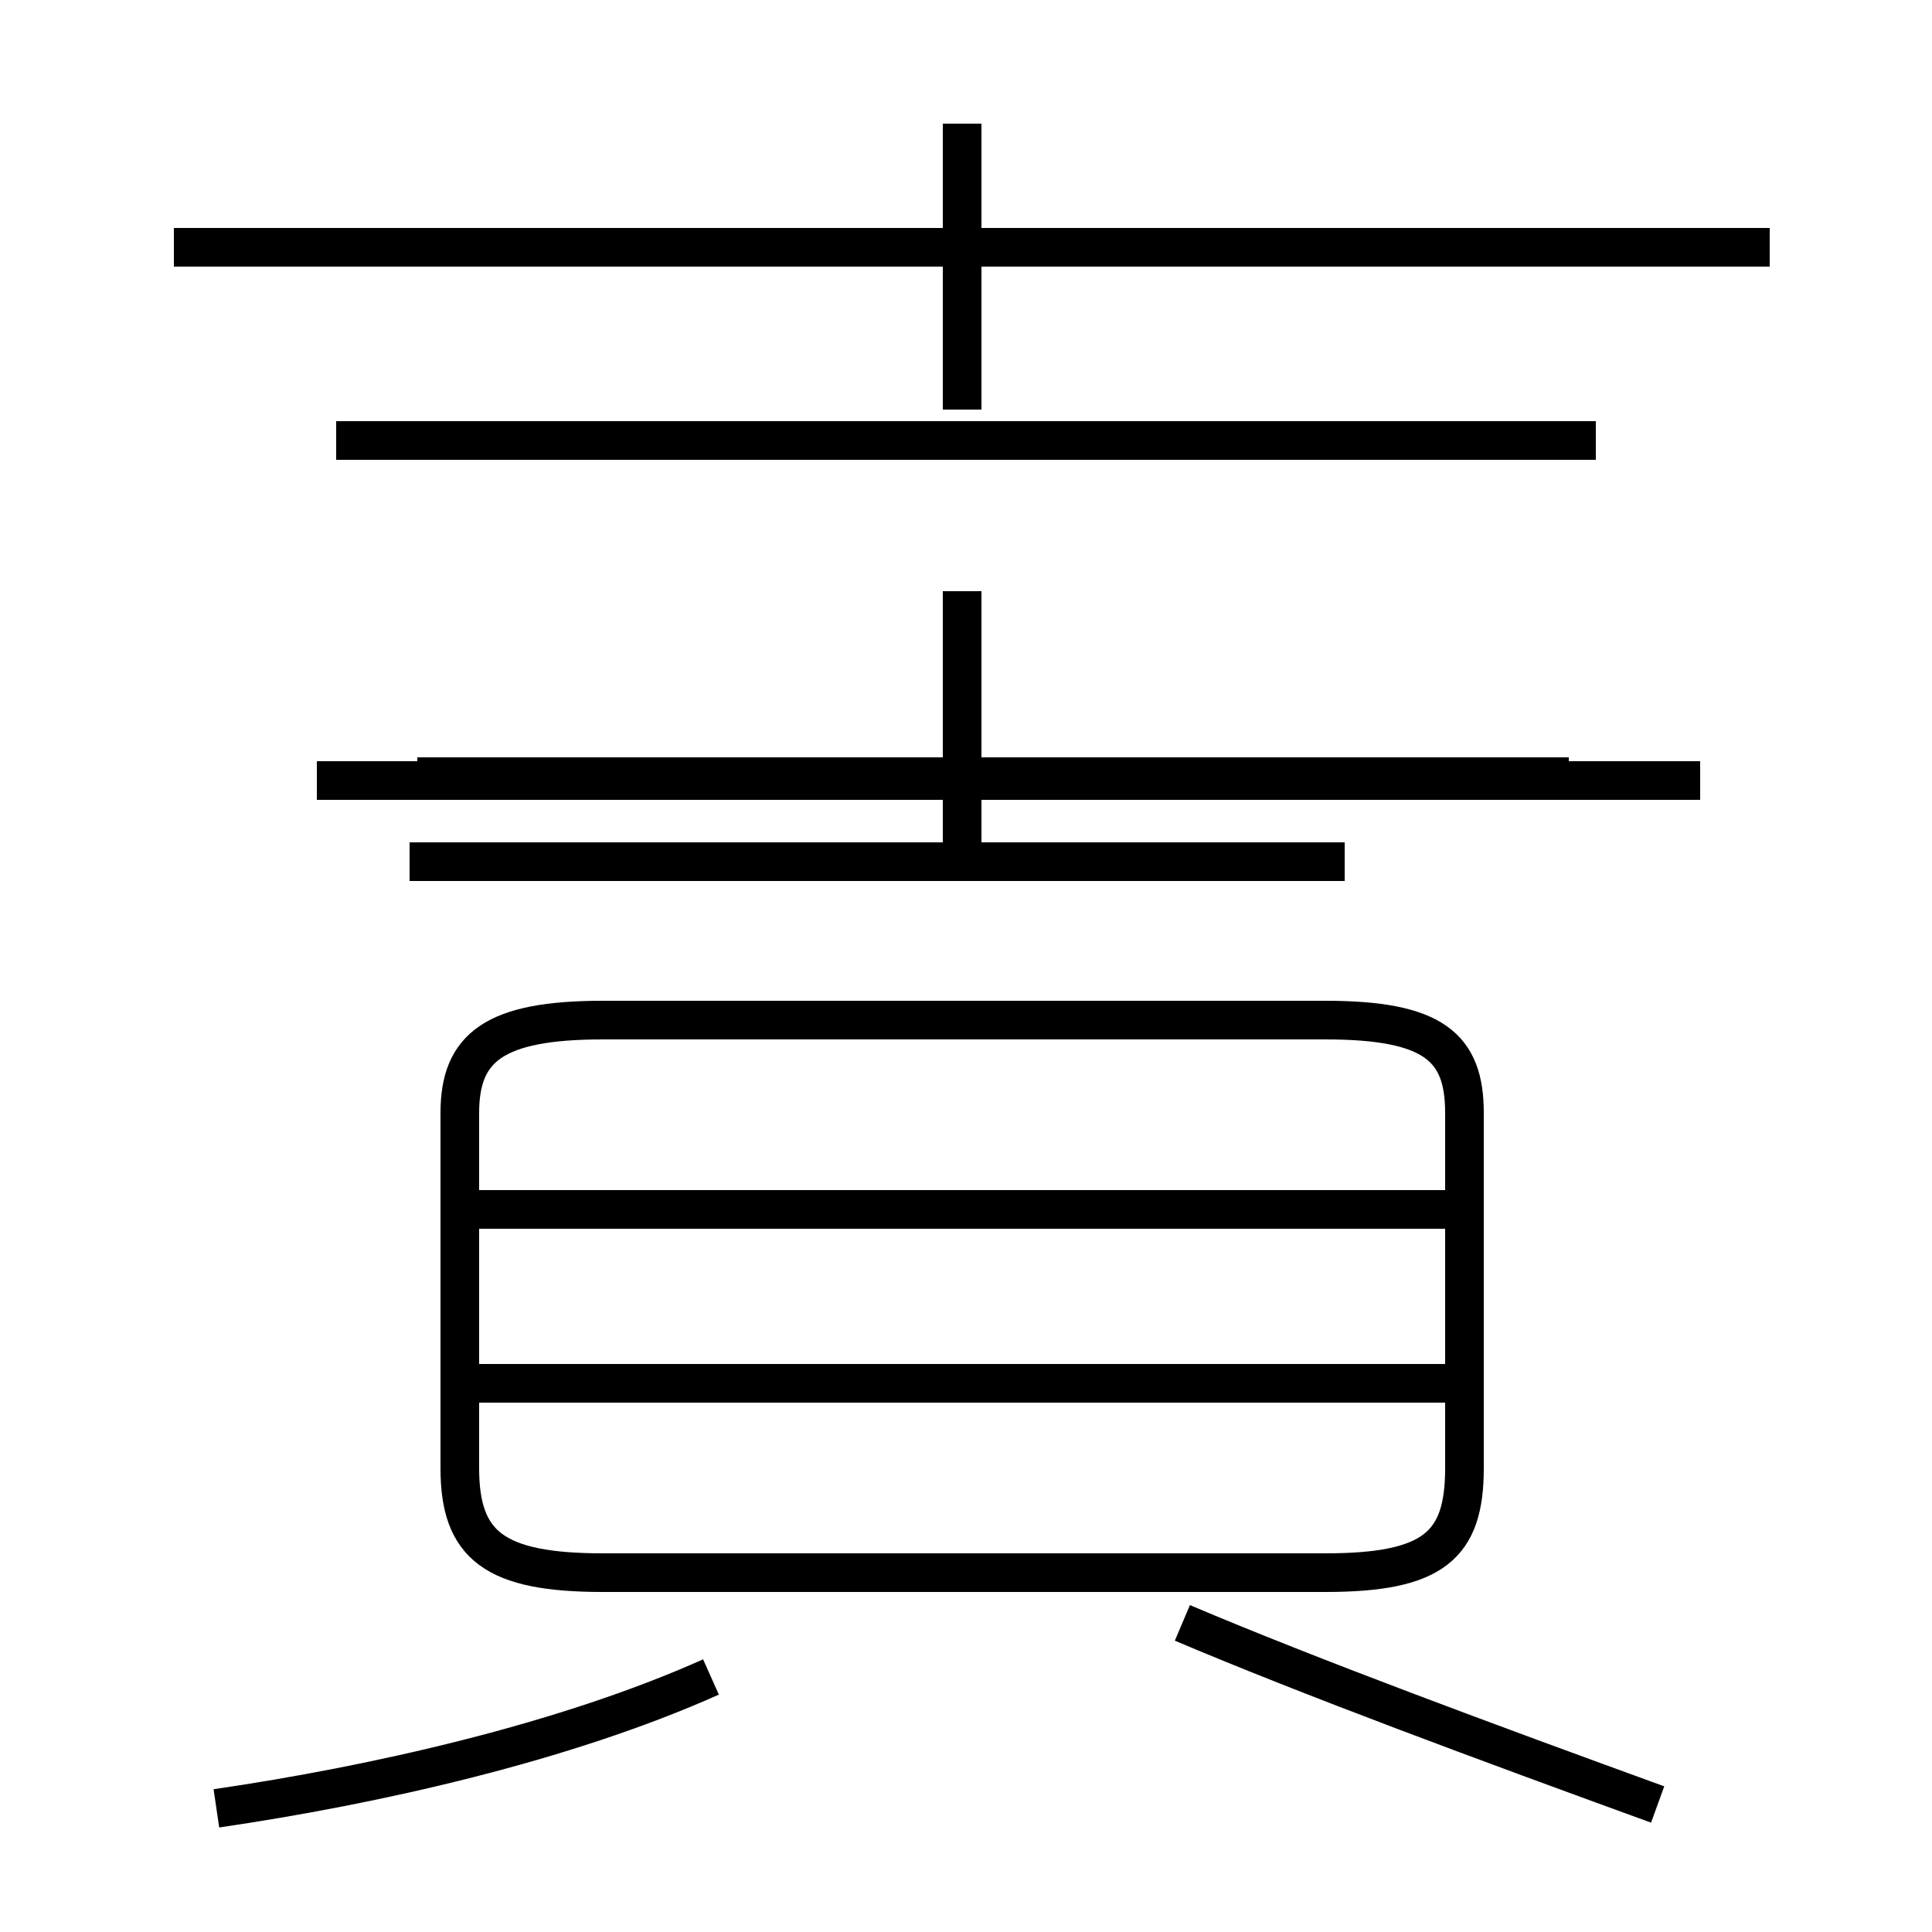 <?xml version='1.0' encoding='utf8'?>
<svg viewBox="0.0 -44.0 50.0 50.0" version="1.1" xmlns="http://www.w3.org/2000/svg">
<rect x="0.0" y="-44.0" width="50.0" height="50.0" fill="#808080" stroke="none"/>
<rect x="-1000" y="-1000" width="2000" height="2000" stroke="white" fill="white"/>
<g style="fill:none; stroke:#000000;  stroke-width:1">
<path d="M 5.6 -2.8 C 9.7 -2.2 14.6 -1.1 18.4 0.6 M 15.6 3.3 L 34.3 3.3 C 37.1 3.3 37.9 4.0 37.9 6.0 L 37.9 15.2 C 37.9 16.9 37.1 17.6 34.3 17.6 L 15.6 17.6 C 12.8 17.6 11.9 16.9 11.9 15.2 L 11.9 6.0 C 11.9 4.0 12.8 3.3 15.6 3.3 Z M 38.1 12.7 L 12.2 12.7 M 38.1 8.2 L 12.2 8.2 M 24.9 33.4 L 24.9 40.8 M 45.8 37.6 L 4.5 37.6 M 41.3 32.6 L 8.7 32.6 M 24.9 21.7 L 24.9 28.7 M 34.8 21.7 L 10.6 21.7 M 44.0 23.8 L 8.2 23.8 M 40.6 23.9 L 10.8 23.9 M 42.9 -2.7 C 38.5 -1.1 33.9 0.6 30.6 2.0 " transform="scale(1, -1)" />
</g>
</svg>